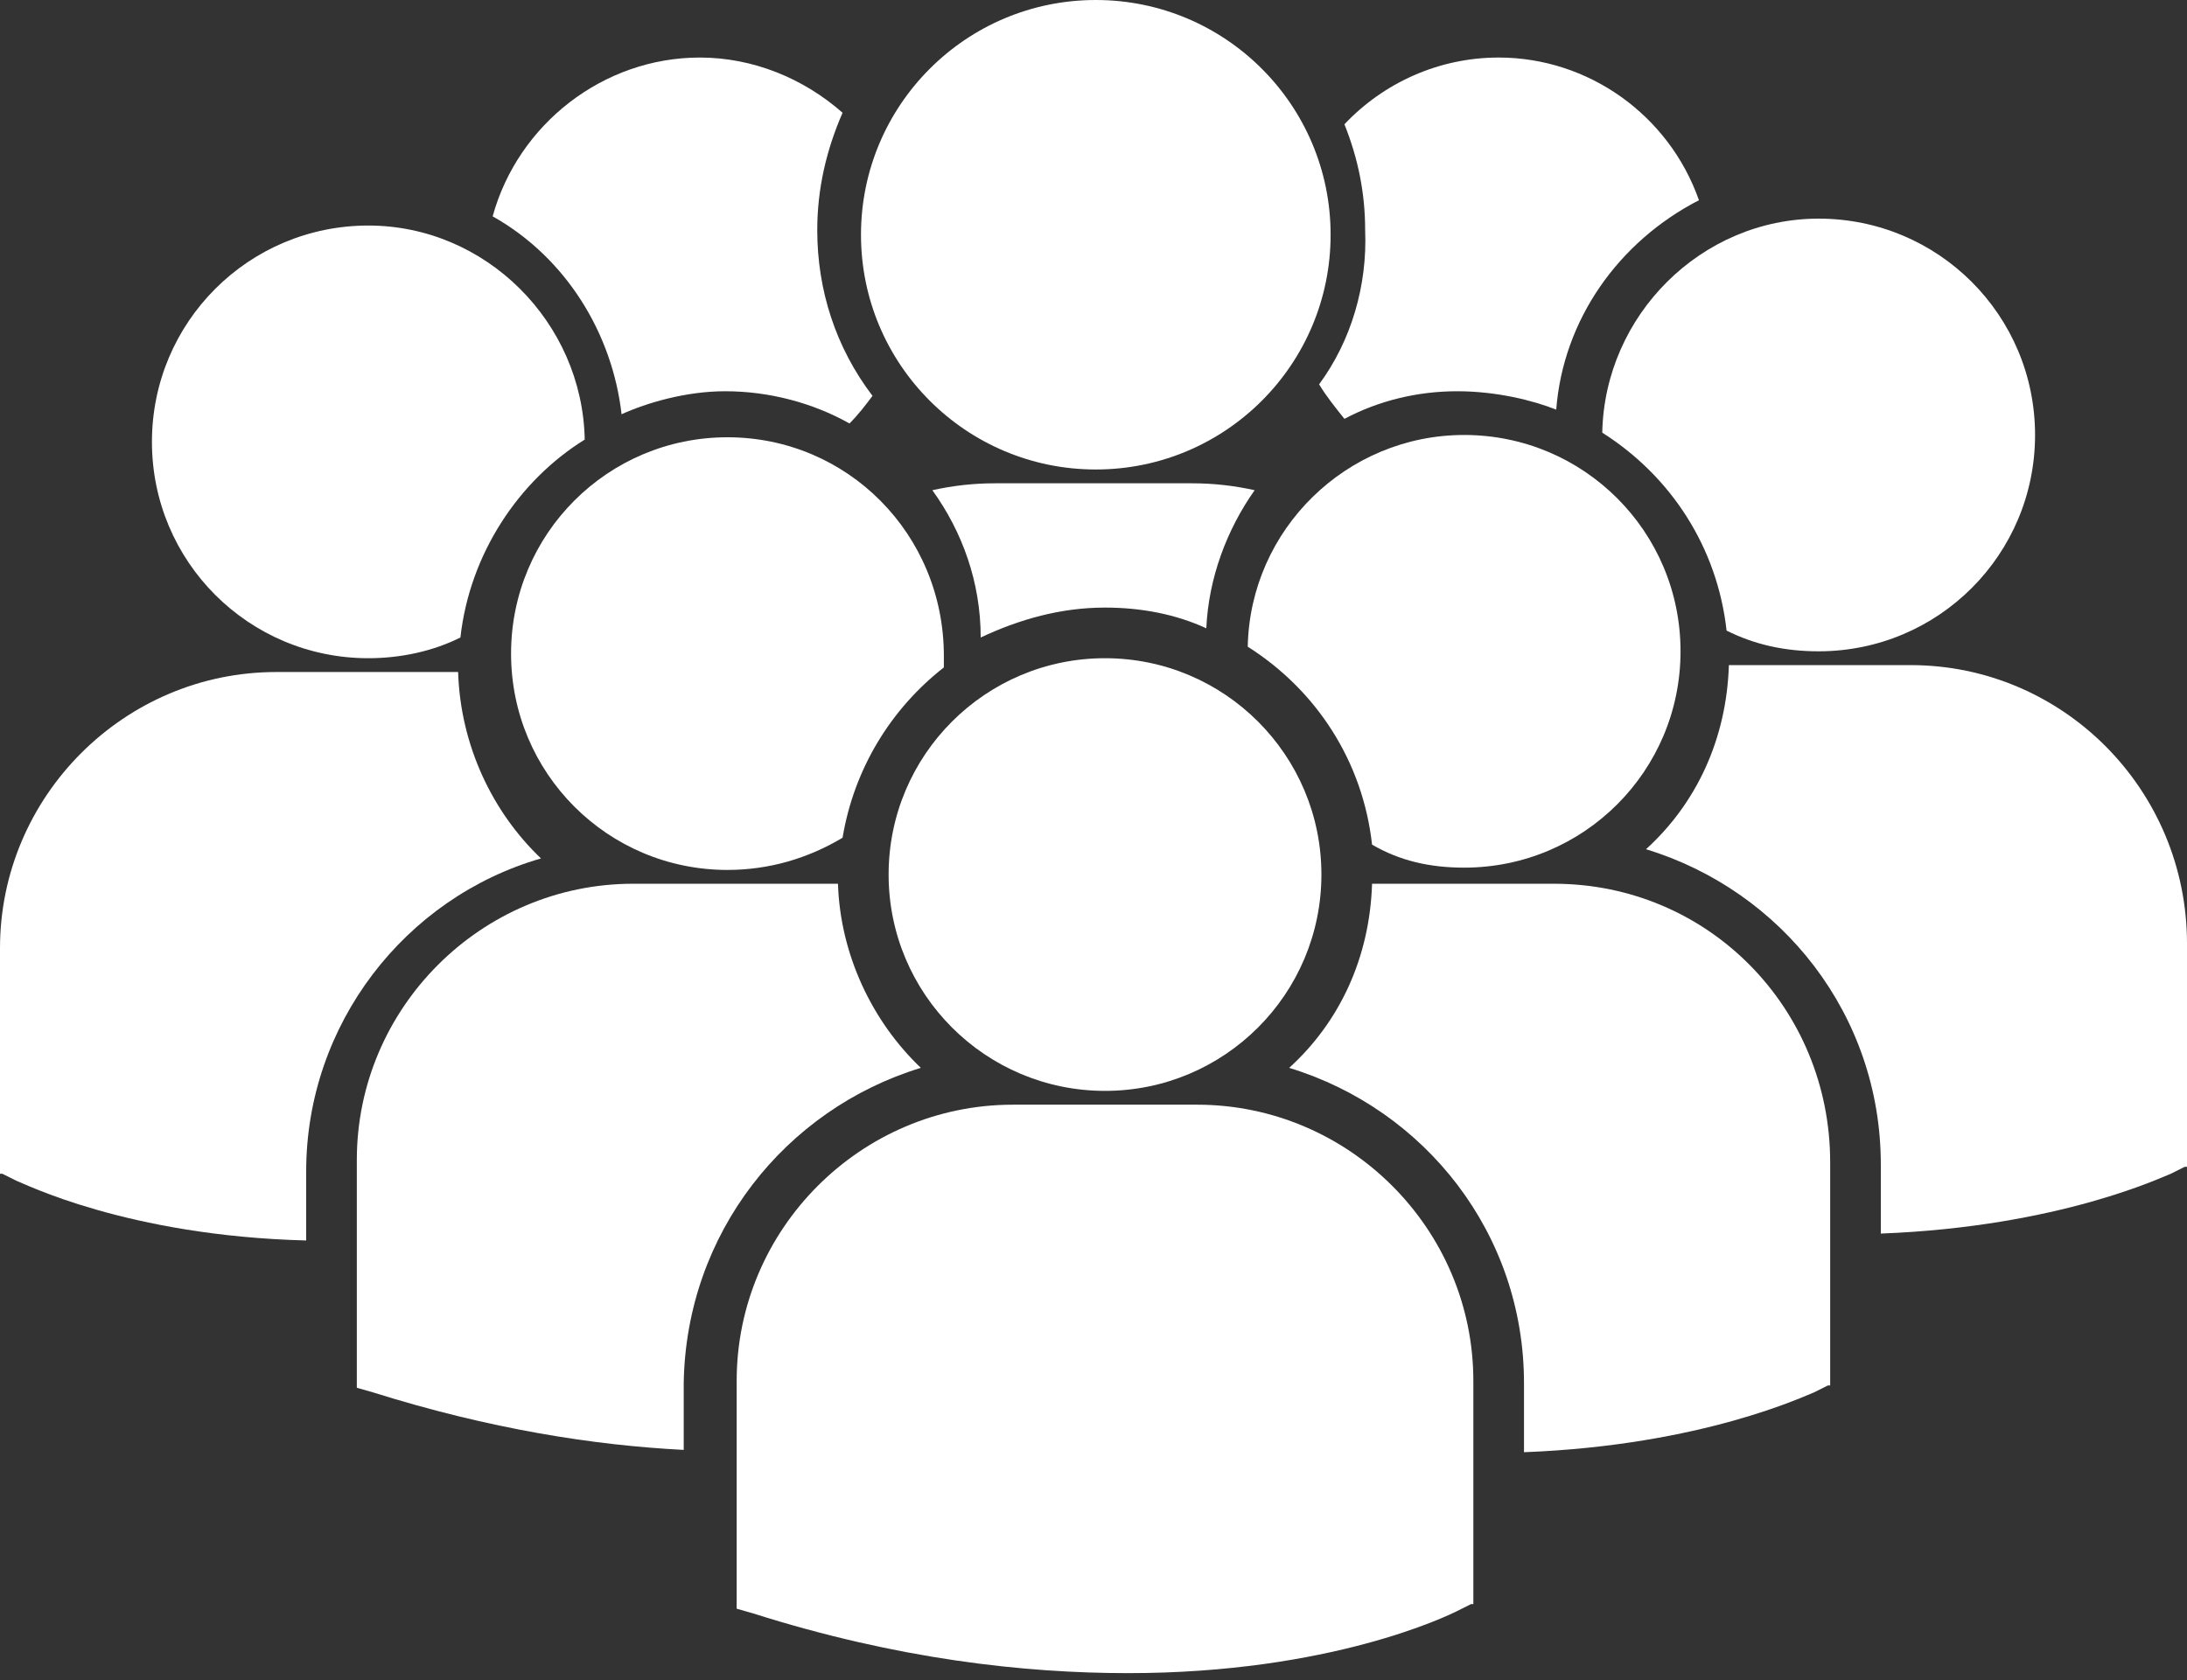 <?xml version="1.0" encoding="utf-8"?>
<!-- Generator: Adobe Illustrator 17.1.0, SVG Export Plug-In . SVG Version: 6.00 Build 0)  -->
<svg version="1.2" baseProfile="tiny" id="Capa_1" xmlns="http://www.w3.org/2000/svg" xmlns:xlink="http://www.w3.org/1999/xlink"
	 x="0px" y="0px" viewBox="0 0 95 73" xml:space="preserve">
<rect x="0" y="0" width="95" height="73" fill="#333333" stroke="none"/>
<path fill="#FFFFFF" d="M48,26.4c1.6,0,3.1,0.3,4.4,0.9c0.1-2.2,0.9-4.3,2.1-6c-0.9-0.2-1.8-0.3-2.7-0.3h-8.6
	c-0.9,0-1.8,0.1-2.7,0.3c1.3,1.8,2.1,4,2.1,6.4C44.3,26.9,46.1,26.4,48,26.4z"/>
<circle fill="#FFFFFF" cx="47.6" cy="10.2" r="10.2"/>
<path fill="#FFFFFF" d="M63.6,37.7c5.2,0,9.4-4.2,9.4-9.4c0-5.2-4.2-9.4-9.4-9.4c-5.1,0-9.3,4.1-9.4,9.2c3,1.9,5,5,5.4,8.6
	C60.8,37.4,62.1,37.7,63.6,37.7z"/>
<path fill="#FFFFFF" d="M31.6,19c-5.2,0-9.4,4.2-9.4,9.4s4.2,9.4,9.4,9.4c1.8,0,3.5-0.5,5-1.4c0.5-3,2.1-5.6,4.4-7.4
	c0-0.2,0-0.3,0-0.5C41,23.2,36.8,19,31.6,19z"/>
<path fill="#FFFFFF" d="M69.6,18.8c3,1.9,5,5,5.4,8.6c1.2,0.6,2.5,0.9,4,0.9c5.2,0,9.4-4.2,9.4-9.4S84.2,9.5,79,9.5
	C73.9,9.5,69.7,13.7,69.6,18.8z"/>
<circle fill="#FFFFFF" cx="48" cy="38" r="9.4"/>
<path fill="#FFFFFF" d="M67.5,38.4h-7.9c-0.1,3.2-1.4,6-3.6,8c5.9,1.8,10.2,7.2,10.2,13.7v3c7.8-0.3,12.3-2.5,12.6-2.6l0.6-0.3h0.1
	v-9.7C79.5,43.8,74.2,38.4,67.5,38.4z"/>
<path fill="#FFFFFF" d="M83,28.9h-7.9c-0.1,3.2-1.4,6-3.6,8c5.9,1.8,10.2,7.2,10.2,13.7v3c7.8-0.3,12.3-2.5,12.6-2.6l0.6-0.3H95
	v-9.7C95,34.3,89.6,28.9,83,28.9z"/>
<path fill="#FFFFFF" d="M40,46.4c-2.1-2-3.5-4.9-3.6-8c-0.3,0-0.6,0-0.9,0h-8c-6.6,0-12,5.4-12,12v9.7l0,0.2l0.7,0.2
	c5.1,1.6,9.6,2.3,13.5,2.5v-2.9C29.8,53.6,34.1,48.2,40,46.4z"/>
<path fill="#FFFFFF" d="M52,48h-8c-6.6,0-12,5.4-12,12v9.7l0,0.2l0.7,0.2c6.3,2,11.8,2.6,16.3,2.6c8.8,0,13.9-2.5,14.3-2.7l0.6-0.3
	H64v-9.7C64,53.4,58.6,48,52,48z"/>
<path fill="#FFFFFF" d="M16,28.6c1.4,0,2.8-0.3,4-0.9c0.4-3.6,2.5-6.8,5.4-8.6C25.3,14,21.1,9.8,16,9.8c-5.2,0-9.4,4.2-9.4,9.4
	C6.6,24.4,10.8,28.6,16,28.6z"/>
<path fill="#FFFFFF" d="M23.5,37.3c-2.1-2-3.5-4.9-3.6-8.1H12c-6.6,0-12,5.4-12,12V51h0.1l0.6,0.3c0.3,0.1,4.8,2.4,12.6,2.6v-3
	C13.3,44.5,17.6,39,23.5,37.3z"/>
<path fill="#FFFFFF" d="M27,18c1.1-0.5,2.8-1,4.5-1c1.9,0,3.8,0.5,5.4,1.4c0.4-0.4,0.7-0.8,1-1.2c-1.6-2.1-2.4-4.6-2.4-7.2
	c0-1.8,0.4-3.5,1.1-5.1c-1.7-1.5-3.9-2.4-6.2-2.4c-4.2,0-7.9,2.9-9,6.9C24.6,11.2,26.6,14.5,27,18z"/>
<path fill="#FFFFFF" d="M57.3,16.7c0.3,0.5,0.7,1,1.1,1.5c1.5-0.8,3.2-1.2,4.9-1.2c1.7,0,3.3,0.4,4.3,0.8c0.3-3.9,2.7-7.3,6.2-9.1
	c-1.3-3.7-4.8-6.2-8.7-6.2c-2.6,0-5,1.1-6.7,2.9c0.6,1.5,0.9,3,0.9,4.6C59.4,12.4,58.7,14.8,57.3,16.7z"/>
</svg>
